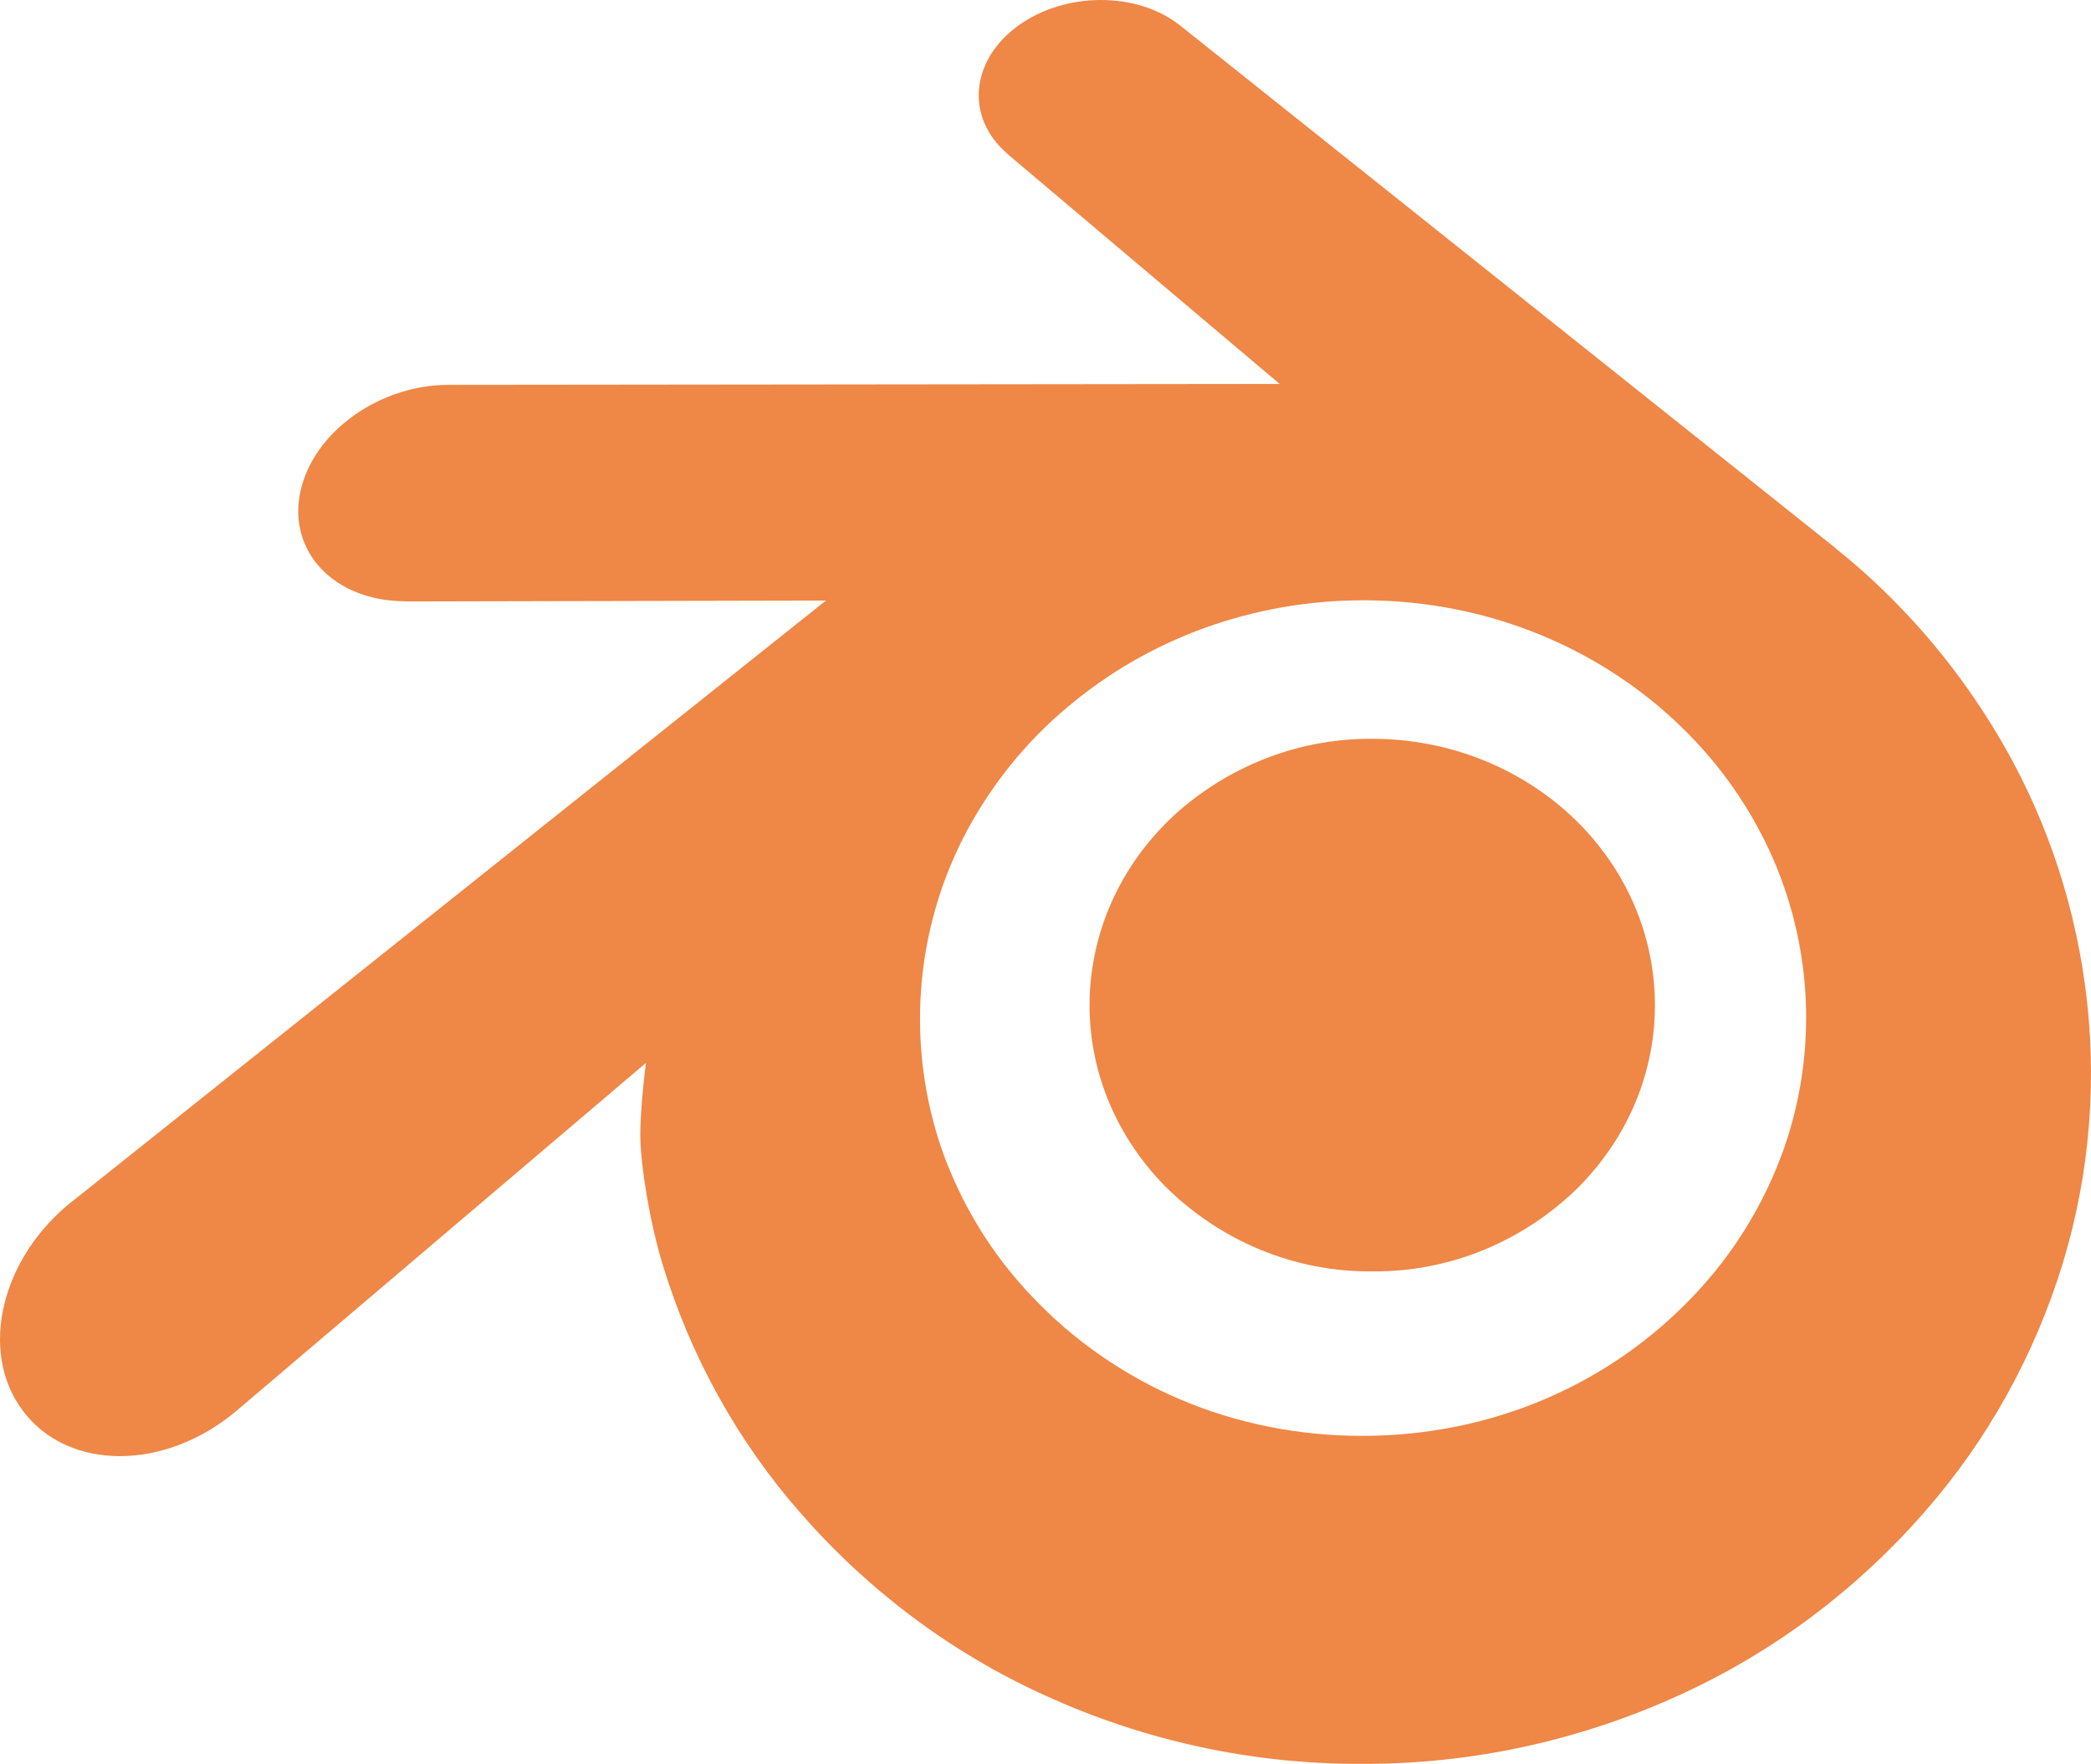 <svg width="147" height="124" viewBox="0 0 147 124" fill="none" xmlns="http://www.w3.org/2000/svg">
<path d="M76.622 69.723C76.904 64.635 79.305 60.144 82.931 56.963C86.735 53.682 91.534 51.902 96.48 51.938C101.686 51.938 106.469 53.847 110.022 56.963C113.648 60.144 116.043 64.635 116.318 69.717C116.594 74.952 114.573 79.805 111.02 83.411C107.107 87.292 101.89 89.433 96.48 89.378C91.065 89.434 85.844 87.293 81.927 83.411C78.374 79.805 76.347 74.952 76.622 69.723ZM45.017 80.008C45.054 82.006 45.666 85.873 46.585 88.901C48.569 95.415 51.899 101.4 56.342 106.437C61.108 111.878 66.924 116.215 73.413 119.165C80.474 122.397 88.113 124.045 95.83 123.999C103.546 124.015 111.178 122.342 118.229 119.089C124.713 116.111 130.524 111.756 135.288 106.304C139.724 101.249 143.051 95.255 145.039 88.735C146.95 82.418 147.473 75.737 146.57 69.182C145.71 62.903 143.59 56.881 140.347 51.506C137.343 46.506 133.501 42.105 129.003 38.511H129.016L83.09 1.892L82.968 1.797C79.954 -0.607 74.889 -0.595 71.575 1.81C68.225 4.239 67.845 8.266 70.822 10.81L70.816 10.816L89.963 26.992L31.591 27.055H31.512C26.685 27.062 22.048 30.35 21.13 34.51C20.186 38.74 23.457 42.251 28.48 42.27V42.283L58.063 42.219L5.266 84.308L5.058 84.467C0.078 88.424 -1.527 95.013 1.609 99.18C4.794 103.422 11.562 103.429 16.597 99.205L45.409 74.723C45.409 74.723 44.98 78.03 45.017 80.008ZM119.069 91.082C113.127 97.367 104.822 100.929 95.824 100.941C86.82 100.967 78.509 97.43 72.567 91.159C69.762 88.234 67.598 84.715 66.222 80.842C64.961 77.198 64.463 73.316 64.761 69.456C65.059 65.597 66.146 61.847 67.949 58.458C69.743 55.108 72.141 52.148 75.011 49.738C80.781 44.853 88.125 42.213 95.812 42.2C103.505 42.188 110.849 44.808 116.625 49.674C119.565 52.161 121.953 55.106 123.681 58.369C125.469 61.713 126.558 65.41 126.878 69.221C127.203 73.125 126.703 77.056 125.414 80.74C124.038 84.619 121.87 88.146 119.069 91.082Z" fill="#EF8746"/>
</svg>
